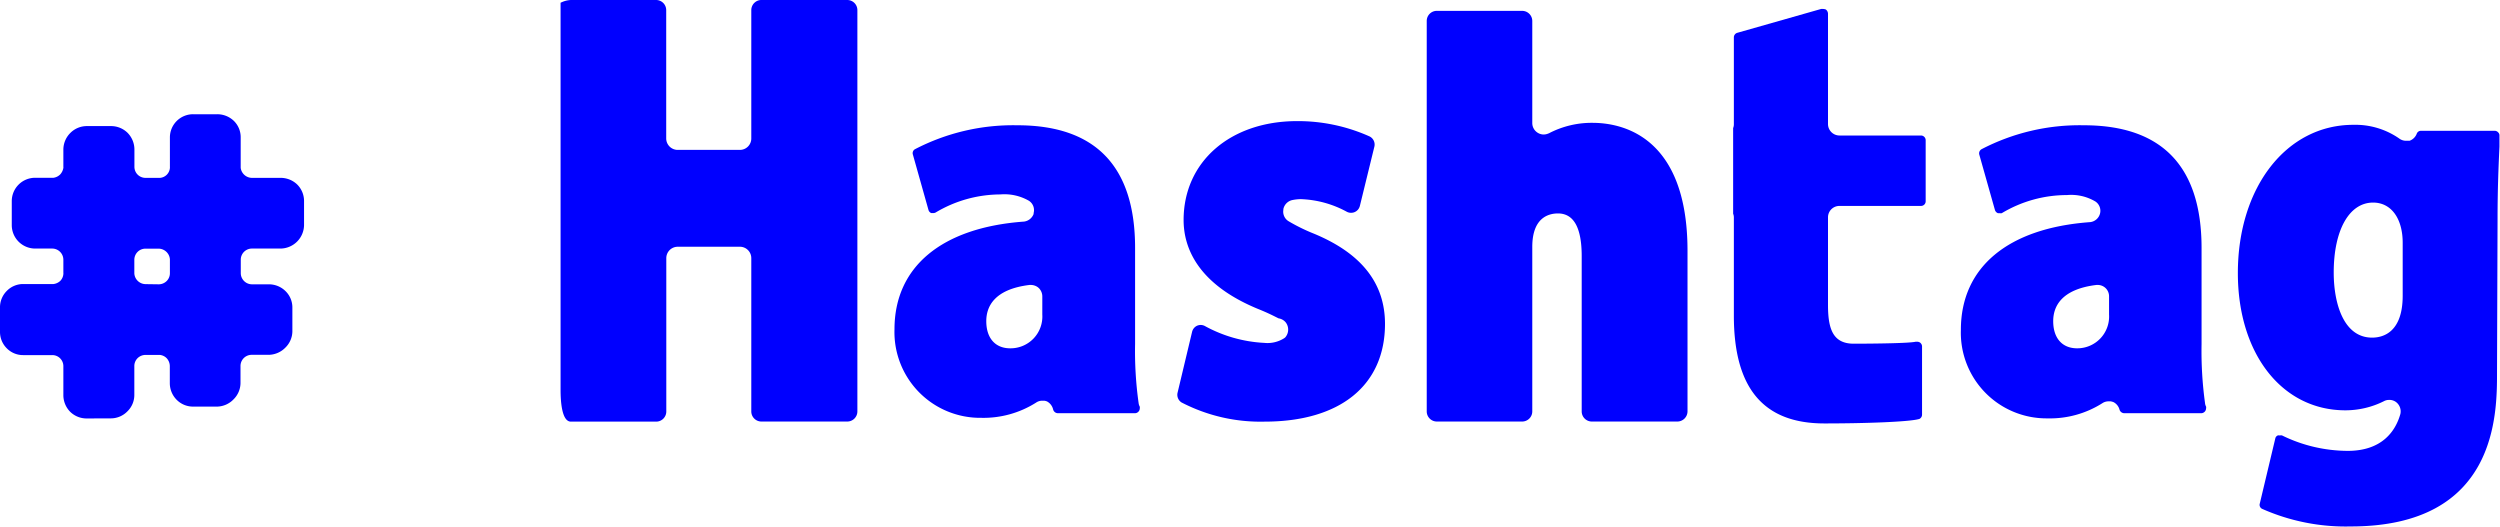 <svg xmlns="http://www.w3.org/2000/svg" viewBox="0 0 276.19 58.27"><defs><style>.cls-1{fill:blue;}</style></defs><title>hashtag-logotype</title><g id="圖層_2" data-name="圖層 2"><g id="圖層_1-2" data-name="圖層 1"><path class="cls-1" d="M12.26,46.22a2.55,2.55,0,0,0,1.81-.77,2.52,2.52,0,0,0,.77-1.8l0-3.2a1.22,1.22,0,0,1,.36-.88,1.26,1.26,0,0,1,.87-.36h1.58a1.22,1.22,0,0,1,.75.35,1.29,1.29,0,0,1,.36.87v1.9a2.61,2.61,0,0,0,.76,1.84,2.54,2.54,0,0,0,1.81.75H24a2.59,2.59,0,0,0,1.79-.79,2.56,2.56,0,0,0,.78-1.79v-1.9a1.23,1.23,0,0,1,1.24-1.24h1.9a2.64,2.64,0,0,0,1.81-.79,2.55,2.55,0,0,0,.78-1.78V34a2.51,2.51,0,0,0-.75-1.83,2.61,2.61,0,0,0-1.84-.76H27.84a1.24,1.24,0,0,1-1.24-1.24V28.7a1.23,1.23,0,0,1,1.24-1.24H31a2.63,2.63,0,0,0,2.59-2.58V22.23a2.57,2.57,0,0,0-.74-1.83A2.62,2.62,0,0,0,31,19.65H27.81a1.27,1.27,0,0,1-1.22-1.11s0-.09,0-.12V15.2a2.52,2.52,0,0,0-.74-1.83A2.64,2.64,0,0,0,24,12.62H21.35a2.56,2.56,0,0,0-2.58,2.58v3.22a1,1,0,0,1,0,.13,1.19,1.19,0,0,1-1.1,1.1H16.07a1.22,1.22,0,0,1-1.22-1.23V16.52a2.63,2.63,0,0,0-.75-1.84,2.6,2.6,0,0,0-1.84-.75H9.6a2.56,2.56,0,0,0-1.82.75A2.6,2.6,0,0,0,7,16.51v1.91a.45.45,0,0,1,0,.13,1.39,1.39,0,0,1-.36.73,1.3,1.3,0,0,1-.73.36.53.53,0,0,1-.14,0H3.89A2.58,2.58,0,0,0,1.3,22.23v2.64a2.59,2.59,0,0,0,2.59,2.59H5.8A1.24,1.24,0,0,1,7,28.69v1.46a.52.52,0,0,1,0,.13,1.22,1.22,0,0,1-.34.75,1.33,1.33,0,0,1-.75.35H2.58a2.51,2.51,0,0,0-1.82.75A2.55,2.55,0,0,0,0,34v2.65a2.55,2.55,0,0,0,.75,1.83,2.51,2.51,0,0,0,1.81.75H5.78A1.22,1.22,0,0,1,7,40.44l0,3.21a2.63,2.63,0,0,0,.75,1.84,2.59,2.59,0,0,0,1.83.74Zm3.81-14.83a1.26,1.26,0,0,1-1.23-1.18V28.7a1.24,1.24,0,0,1,.36-.87,1.22,1.22,0,0,1,.87-.36h1.46a1.27,1.27,0,0,1,1.24,1.17v1.53a1.21,1.21,0,0,1-.35.87,1.25,1.25,0,0,1-.88.37Z"/><path class="cls-1" d="M93.6,0H84.17A1.12,1.12,0,0,0,83,1.13V15.3a1.26,1.26,0,0,1-1.25,1.26H74.87A1.27,1.27,0,0,1,73.6,15.3V1.13A1.12,1.12,0,0,0,72.49,0H63.07a2.73,2.73,0,0,0-1,.24L61.93.3V43.07c0,1.3.14,3.51,1.14,3.51h9.42a1.12,1.12,0,0,0,1.12-1.11V28.53a1.26,1.26,0,0,1,1.26-1.27h6.92A1.26,1.26,0,0,1,83,28.53V45.46a1.12,1.12,0,0,0,1.12,1.11H93.6a1.12,1.12,0,0,0,1.12-1.11V1.13A1.12,1.12,0,0,0,93.6,0Z"/><path class="cls-1" d="M116.34,45.21a.55.55,0,0,0,.53.44h8.45a.55.55,0,0,0,.6-.54.7.7,0,0,0,0-.18,1.06,1.06,0,0,1-.13-.4,41.15,41.15,0,0,1-.39-6.53V27.39c0-9-4.36-13.55-13-13.55a23.51,23.51,0,0,0-11.31,2.64.5.5,0,0,0-.24.59l1.72,6.11a.53.53,0,0,0,.31.36l.19,0a.57.57,0,0,0,.29-.06,14,14,0,0,1,7.16-2,5.41,5.41,0,0,1,3.15.7,1.23,1.23,0,0,1,.52,1.36l0,.1a1.31,1.31,0,0,1-1.06.84c-9.1.66-14.31,5-14.31,11.9a9.47,9.47,0,0,0,9.59,9.78,10.86,10.86,0,0,0,6.05-1.68,1.18,1.18,0,0,1,.7-.21l.2,0a1.06,1.06,0,0,1,.33.09A1.36,1.36,0,0,1,116.34,45.21Zm-1.19-10.45a3.51,3.51,0,0,1-3.55,3.72c-1.65,0-2.64-1.13-2.64-3,0-1.56.83-3.52,4.78-4h.12a1.33,1.33,0,0,1,.82.27l.1.09a1.3,1.3,0,0,1,.37.9Z"/><path class="cls-1" d="M234.16,45.27a.56.56,0,0,0,.51.38h8.46a.55.55,0,0,0,.59-.54.48.48,0,0,0,0-.19,1,1,0,0,1-.12-.41,42.12,42.12,0,0,1-.38-6.51V27.39c0-9-4.37-13.55-13-13.55a23.45,23.45,0,0,0-11.3,2.64.53.53,0,0,0-.25.62l1.72,6.09a.55.55,0,0,0,.33.36l.18,0a.56.56,0,0,0,.25,0,14,14,0,0,1,7.2-2,5.25,5.25,0,0,1,3.14.71A1.23,1.23,0,0,1,232,23.6a1.27,1.27,0,0,1-1.09.94c-9.1.66-14.28,5-14.28,11.9a9.46,9.46,0,0,0,9.56,9.78,10.81,10.81,0,0,0,6.06-1.67,1.21,1.21,0,0,1,.7-.21l.23,0a1.46,1.46,0,0,1,.32.09A1.31,1.31,0,0,1,234.16,45.27ZM233,34.76a3.51,3.51,0,0,1-3.53,3.72c-1.65,0-2.64-1.13-2.64-3,0-1.56.83-3.52,4.78-4h.11A1.25,1.25,0,0,1,233,32.74Z"/><path class="cls-1" d="M145.17,25.82a20.08,20.08,0,0,1-2.83-1.39,1.23,1.23,0,0,1-.56-1.24s0-.07,0-.09a1.29,1.29,0,0,1,1-1,4.88,4.88,0,0,1,.92-.1,11.42,11.42,0,0,1,5.1,1.4,1,1,0,0,0,.47.11,1,1,0,0,0,.41-.09,1,1,0,0,0,.55-.66l1.61-6.58a1,1,0,0,0-.54-1.11,19.33,19.33,0,0,0-8-1.69c-7.39,0-12.54,4.49-12.54,10.93,0,2.92,1.42,7,8.17,9.8,1.18.47,1.87.84,2.2,1l.12.06,0,0a1.27,1.27,0,0,1,.81.47l.06.09a1.31,1.31,0,0,1-.11,1.52l-.1.09a3.44,3.44,0,0,1-2.24.54,15.22,15.22,0,0,1-6.52-1.84,1,1,0,0,0-.5-.14,1.07,1.07,0,0,0-.39.08,1,1,0,0,0-.56.67l-1.61,6.75a1,1,0,0,0,.44,1.06,18.93,18.93,0,0,0,9.18,2.12c8.33,0,13.3-4,13.3-10.81C153,31.29,150.42,28,145.17,25.82Z"/><path class="cls-1" d="M175.93,13.57a10.21,10.21,0,0,0-4.8,1.15l-.13.05a1.3,1.3,0,0,1-.47.09,1.25,1.25,0,0,1-.63-.18,1.26,1.26,0,0,1-.62-1.08V2.32a1.12,1.12,0,0,0-1.11-1.12h-9.43a1.11,1.11,0,0,0-1.12,1.12V45.46a1.12,1.12,0,0,0,1.12,1.11h9.43a1.12,1.12,0,0,0,1.11-1.11V27.28c0-3.22,1.78-3.7,2.84-3.7,1.75,0,2.62,1.59,2.62,4.72V45.46a1.12,1.12,0,0,0,1.13,1.11h9.42a1.13,1.13,0,0,0,1.14-1.11V27.72C186.43,14.94,179.09,13.57,175.93,13.57Z"/><path class="cls-1" d="M275.92,24.31c0-3.43.11-6,.21-8.11v-.26l0-.22,0-.72a.45.45,0,0,0-.13-.36.52.52,0,0,0-.39-.19h-8.15a.49.49,0,0,0-.47.33,1.33,1.33,0,0,1-.79.77l-.16,0-.24,0a1.24,1.24,0,0,1-.76-.26,8.49,8.49,0,0,0-5.06-1.5c-7.38,0-12.75,6.89-12.75,16.38,0,8.93,4.89,15.16,11.88,15.16a9.5,9.5,0,0,0,4.24-1,1.2,1.2,0,0,1,.59-.15,1.22,1.22,0,0,1,.78.25,1.29,1.29,0,0,1,.46,1.32c-.53,1.86-2,4.06-5.81,4.06a16.58,16.58,0,0,1-7.25-1.7.46.46,0,0,0-.25,0,.53.53,0,0,0-.24,0,.47.47,0,0,0-.27.35l-1.71,7.18a.49.49,0,0,0,.27.58,22.77,22.77,0,0,0,9.78,1.94c16.16,0,16.16-12.37,16.16-17Zm-10.48,8.36c0,4-2.12,4.63-3.38,4.63-3.12,0-4.24-3.72-4.24-7.19,0-4.69,1.71-7.73,4.35-7.73,2,0,3.27,1.75,3.27,4.45Z"/><path class="cls-1" d="M212.34,45.77l0-7.52a.54.54,0,0,0-.23-.41.66.66,0,0,0-.32-.09l-.14,0c-.9.22-6.8.22-6.86.22-2.35,0-2.84-1.72-2.84-4.3V24a1.26,1.26,0,0,1,1.27-1.25h9a.51.51,0,0,0,.52-.53V15.49a.52.52,0,0,0-.52-.52h-9a1.27,1.27,0,0,1-1.27-1.27V1.51a.6.6,0,0,0-.24-.46.92.92,0,0,0-.33-.06l-.19,0-9.24,2.63a.53.53,0,0,0-.4.49V13.7a1.12,1.12,0,0,1-.08.45v9.46a1.09,1.09,0,0,1,.08.44V34.88c0,8,3.26,11.9,10,11.9,4.43,0,9.46-.17,10.5-.5A.53.53,0,0,0,212.34,45.77Z"/></g></g></svg>